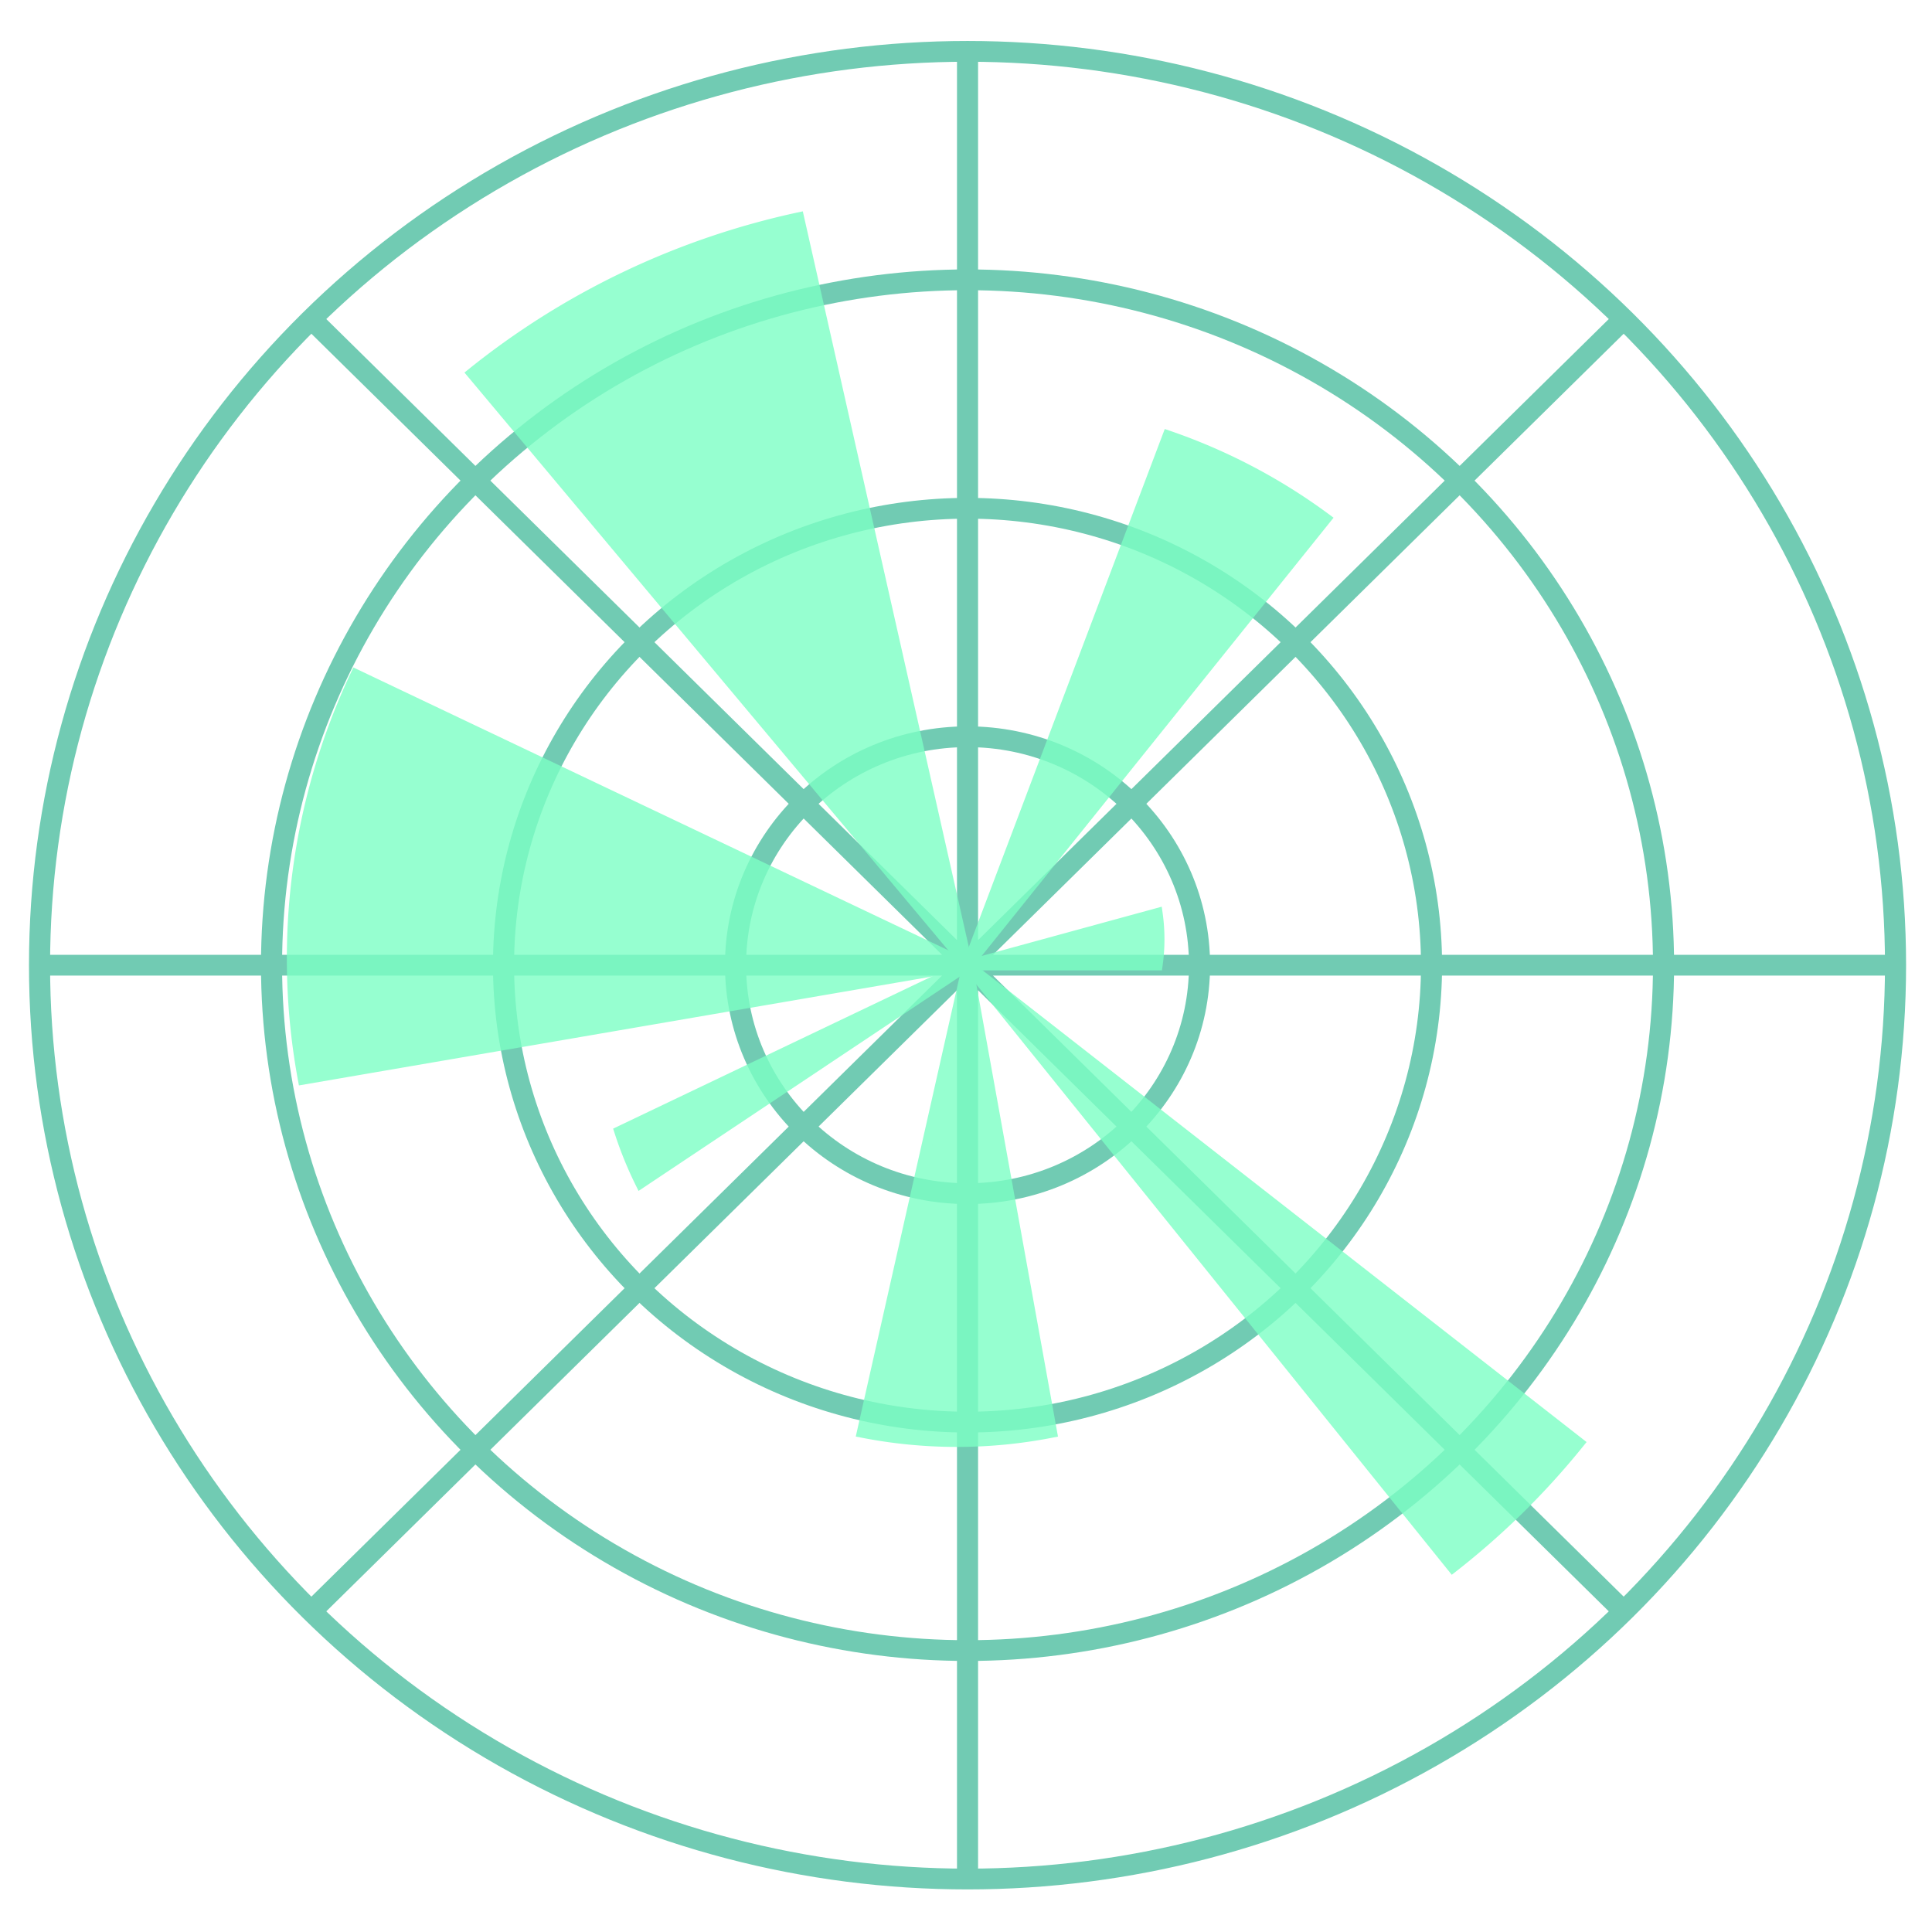 <?xml version="1.0" encoding="UTF-8" standalone="no"?>
<svg
   width="24"
   height="24"
   stroke="gray"
   version="1.1"
   id="svg11"
   sodipodi:docname="matplotlib_icon_dark.svg"
   inkscape:version="1.4.2 (f4327f4, 2025-05-13)"
   xmlns:inkscape="http://www.inkscape.org/namespaces/inkscape"
   xmlns:sodipodi="http://sodipodi.sourceforge.net/DTD/sodipodi-0.dtd"
   xmlns="http://www.w3.org/2000/svg"
   xmlns:svg="http://www.w3.org/2000/svg">
  <defs
     id="defs11" />
  <sodipodi:namedview
     id="namedview11"
     pagecolor="#ffffff"
     bordercolor="#000000"
     borderopacity="0.25"
     inkscape:showpageshadow="2"
     inkscape:pageopacity="0.0"
     inkscape:pagecheckerboard="0"
     inkscape:deskcolor="#d1d1d1"
     inkscape:zoom="20.333248"
     inkscape:cx="11.704967"
     inkscape:cy="12.762348"
     inkscape:window-width="1440"
     inkscape:window-height="854"
     inkscape:window-x="-6"
     inkscape:window-y="-6"
     inkscape:window-maximized="1"
     inkscape:current-layer="svg11" />
  <g
     stroke-width="2"
     fill="#ffffff"
     id="g4"
     transform="matrix(0.131,0,0,0.129,0.229,0.38)"
     style="stroke:#71cbb3;stroke-opacity:1">
    <circle
       cx="90"
       cy="90"
       r="88"
       id="circle1"
       style="fill:#479561;fill-opacity:0;stroke:#71cbb3;stroke-opacity:1" />
    <circle
       cx="90"
       cy="90"
       r="66"
       id="circle2"
       style="fill:#479561;fill-opacity:0;stroke:#71cbb3;stroke-opacity:1" />
    <circle
       cx="90"
       cy="90"
       r="44"
       id="circle3"
       style="fill:#479561;fill-opacity:0;stroke:#71cbb3;stroke-opacity:1" />
    <circle
       cx="90"
       cy="90"
       r="22"
       id="circle4"
       style="fill:#479561;fill-opacity:0;stroke:#71cbb3;stroke-opacity:1" />
    <path
       d="M 90,2 V 178 M 152,152 28,28 M 152,28 28,152 M 178,90 H 2"
       id="path4"
       style="fill:#479561;fill-opacity:0;stroke:#71cbb3;stroke-opacity:1" />
  </g>
  <g
     opacity="0.8"
     id="g11"
     style="fill:#7cffc4;fill-opacity:1;stroke:#7cffc4;stroke-opacity:1"
     transform="matrix(0.131,0,0,0.129,0.229,0.38)">
    <path
       fill="#44C"
       d="m 90,90 h 18 a 18,18 0 0 0 0,-5 z"
       id="path5"
       style="fill:#7cffc4;fill-opacity:1;stroke:#7cffc4;stroke-opacity:1" />
    <path
       fill="#BC3"
       d="M 90,90 124,47 A 55,55 0 0 0 109,39 Z"
       id="path6"
       style="fill:#7cffc4;fill-opacity:1;stroke:#7cffc4;stroke-opacity:1" />
    <path
       fill="#D93"
       d="M 90,90 74,18 A 74,74 0 0 0 43,33 Z"
       id="path7"
       style="fill:#7cffc4;fill-opacity:1;stroke:#7cffc4;stroke-opacity:1" />
    <path
       fill="#DB3"
       d="M 90,90 32,62 a 65,65 0 0 0 -5,39 z"
       id="path8"
       style="fill:#7cffc4;fill-opacity:1;stroke:#7cffc4;stroke-opacity:1" />
    <path
       fill="#3BB"
       d="m 90,90 -33,16 a 37,37 0 0 0 2,5 z"
       id="path9"
       style="fill:#7cffc4;fill-opacity:1;stroke:#7cffc4;stroke-opacity:1" />
    <path
       fill="#3C9"
       d="m 90,90 -10,45 a 46,46 0 0 0 18,0 z"
       id="path10"
       style="fill:#7cffc4;fill-opacity:1;stroke:#7cffc4;stroke-opacity:1" />
    <path
       fill="#D73"
       d="m 90,90 46,58 a 74,74 0 0 0 12,-12 z"
       id="path11"
       style="fill:#7cffc4;fill-opacity:1;stroke:#7cffc4;stroke-opacity:1" />
  </g>
</svg>
